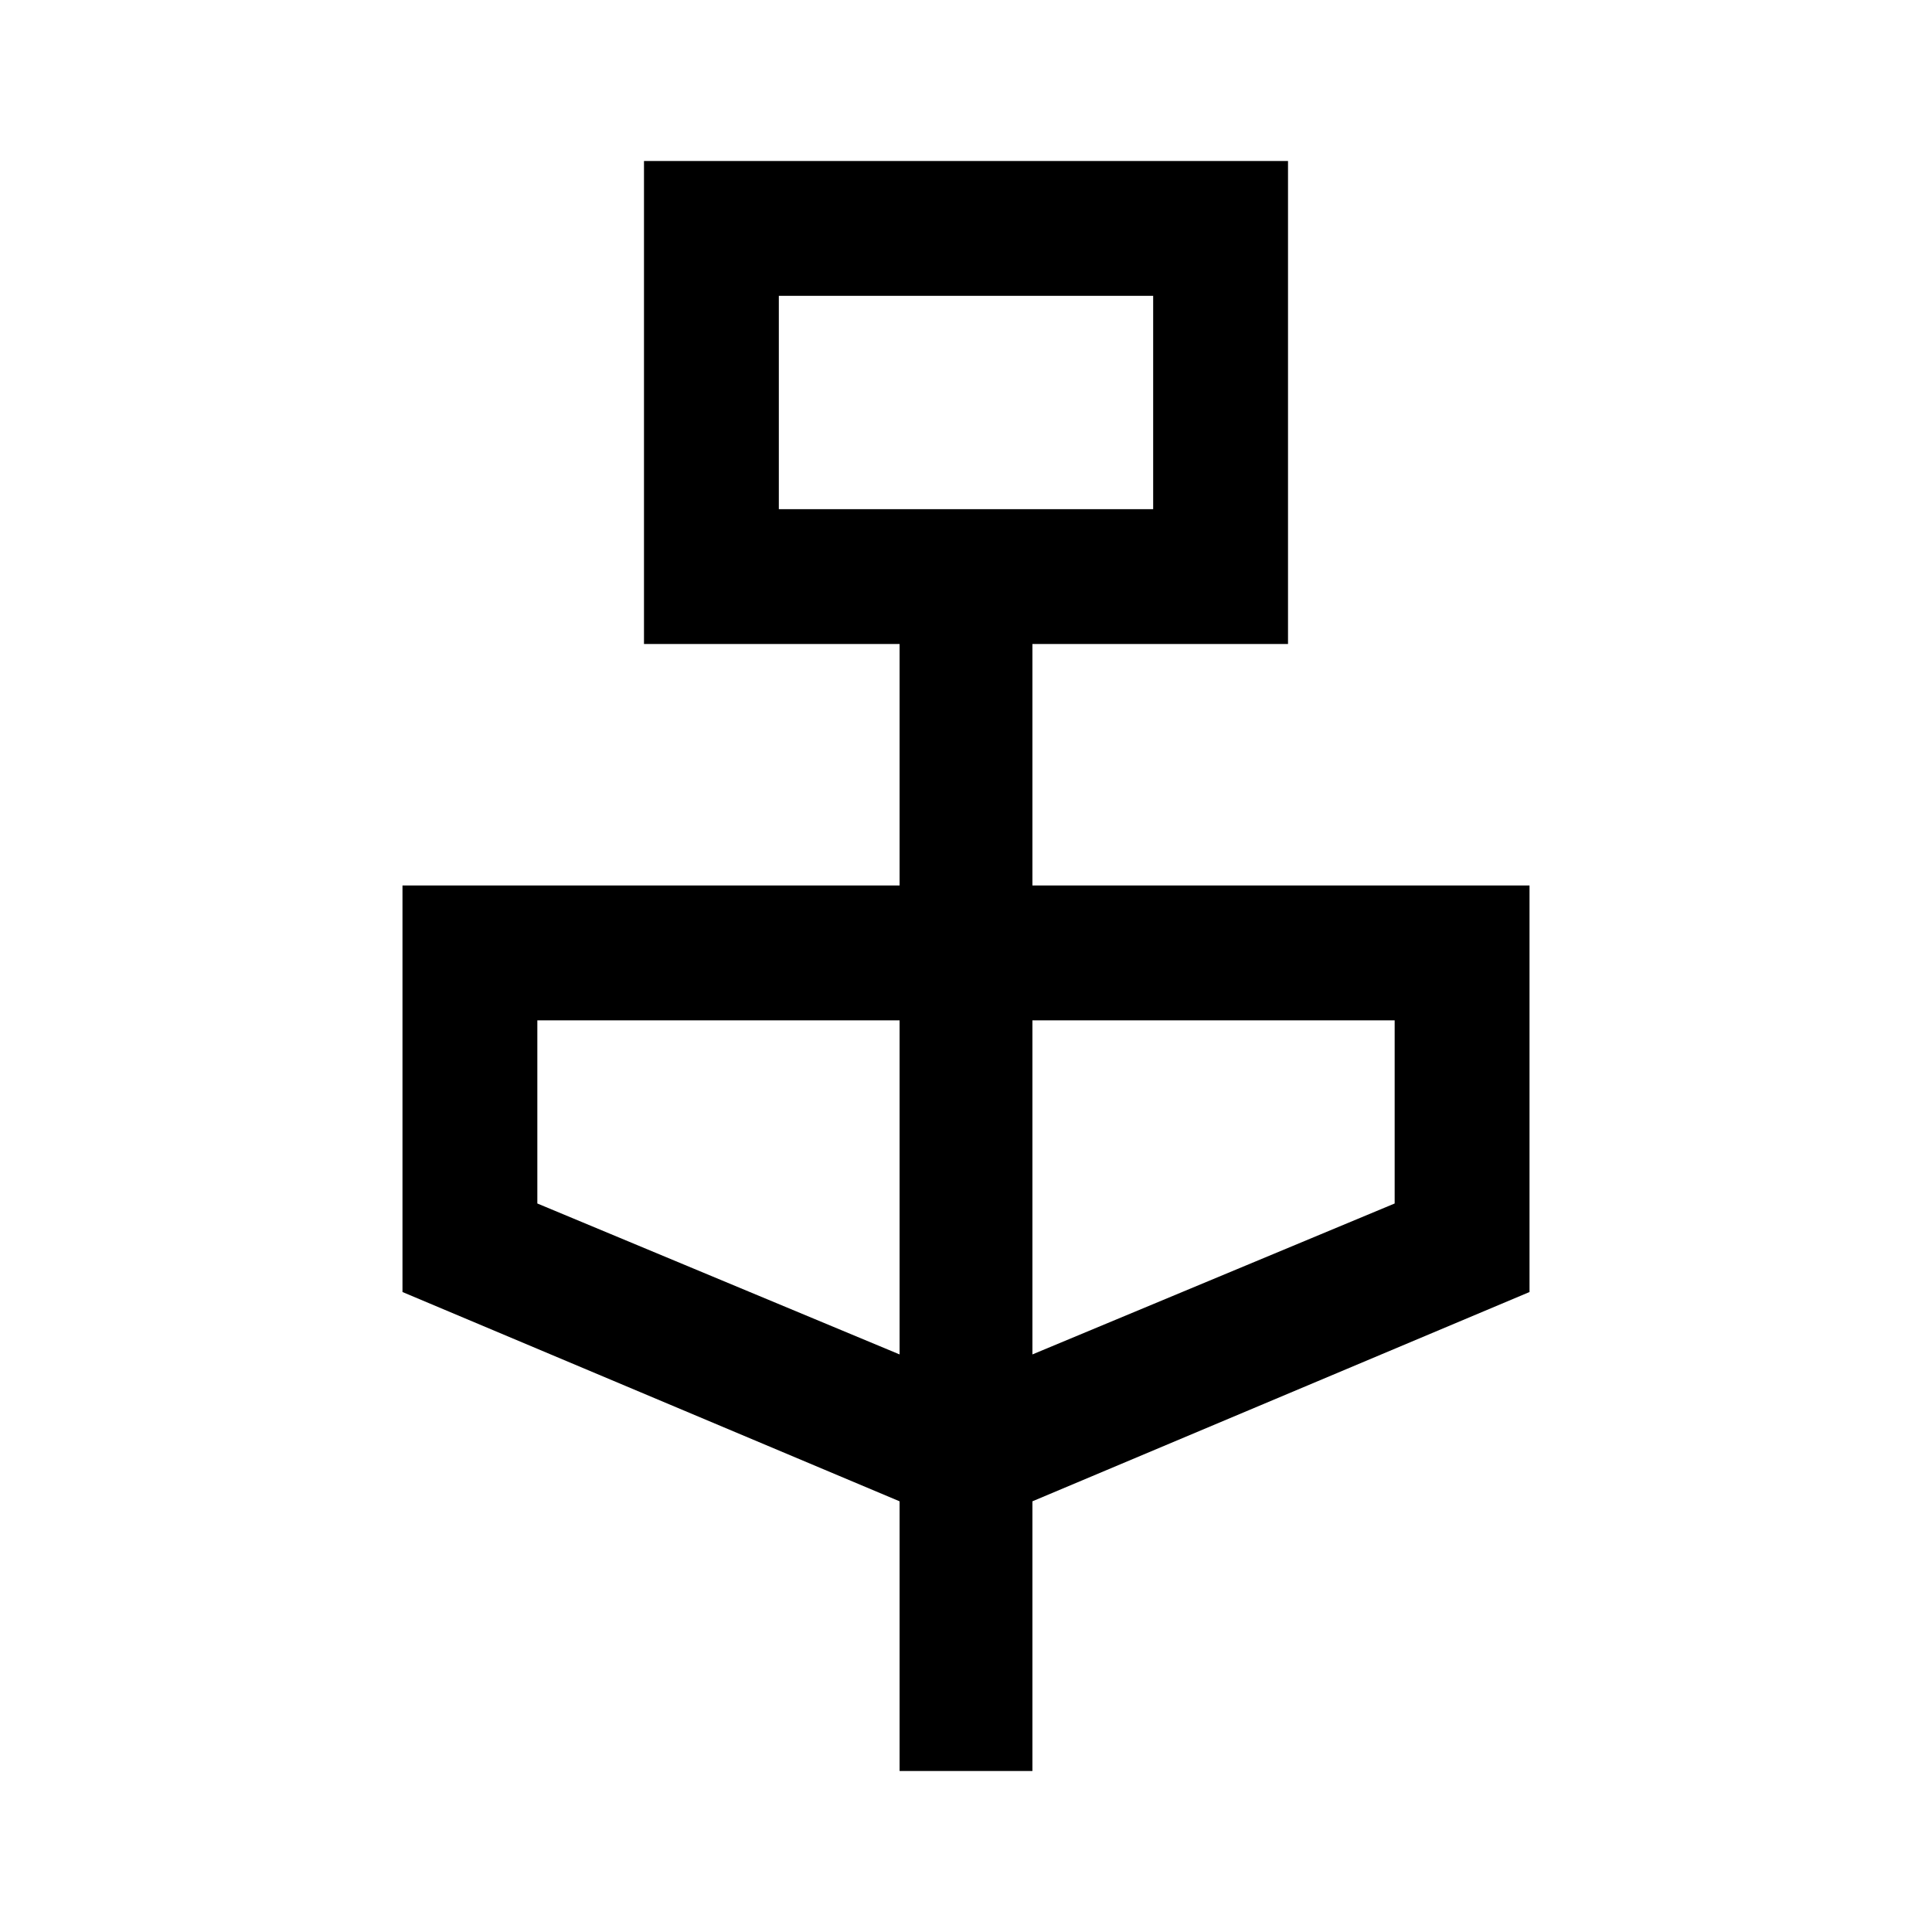 <svg xmlns="http://www.w3.org/2000/svg" height="40" width="40"><path d="M18.625 36.667v-5.584L8.333 26.75v-8.417h10.292v-5h-5.292v-10h13.334v10h-5.292v5h10.292v8.417l-10.292 4.333v5.584Zm-2.5-26.125h7.75V6.125h-7.75Zm2.5 17.5v-6.917h-7.5v3.792Zm2.75 0 7.5-3.125v-3.792h-7.5Zm-5.25-17.5V6.125v4.417Z"/></svg>